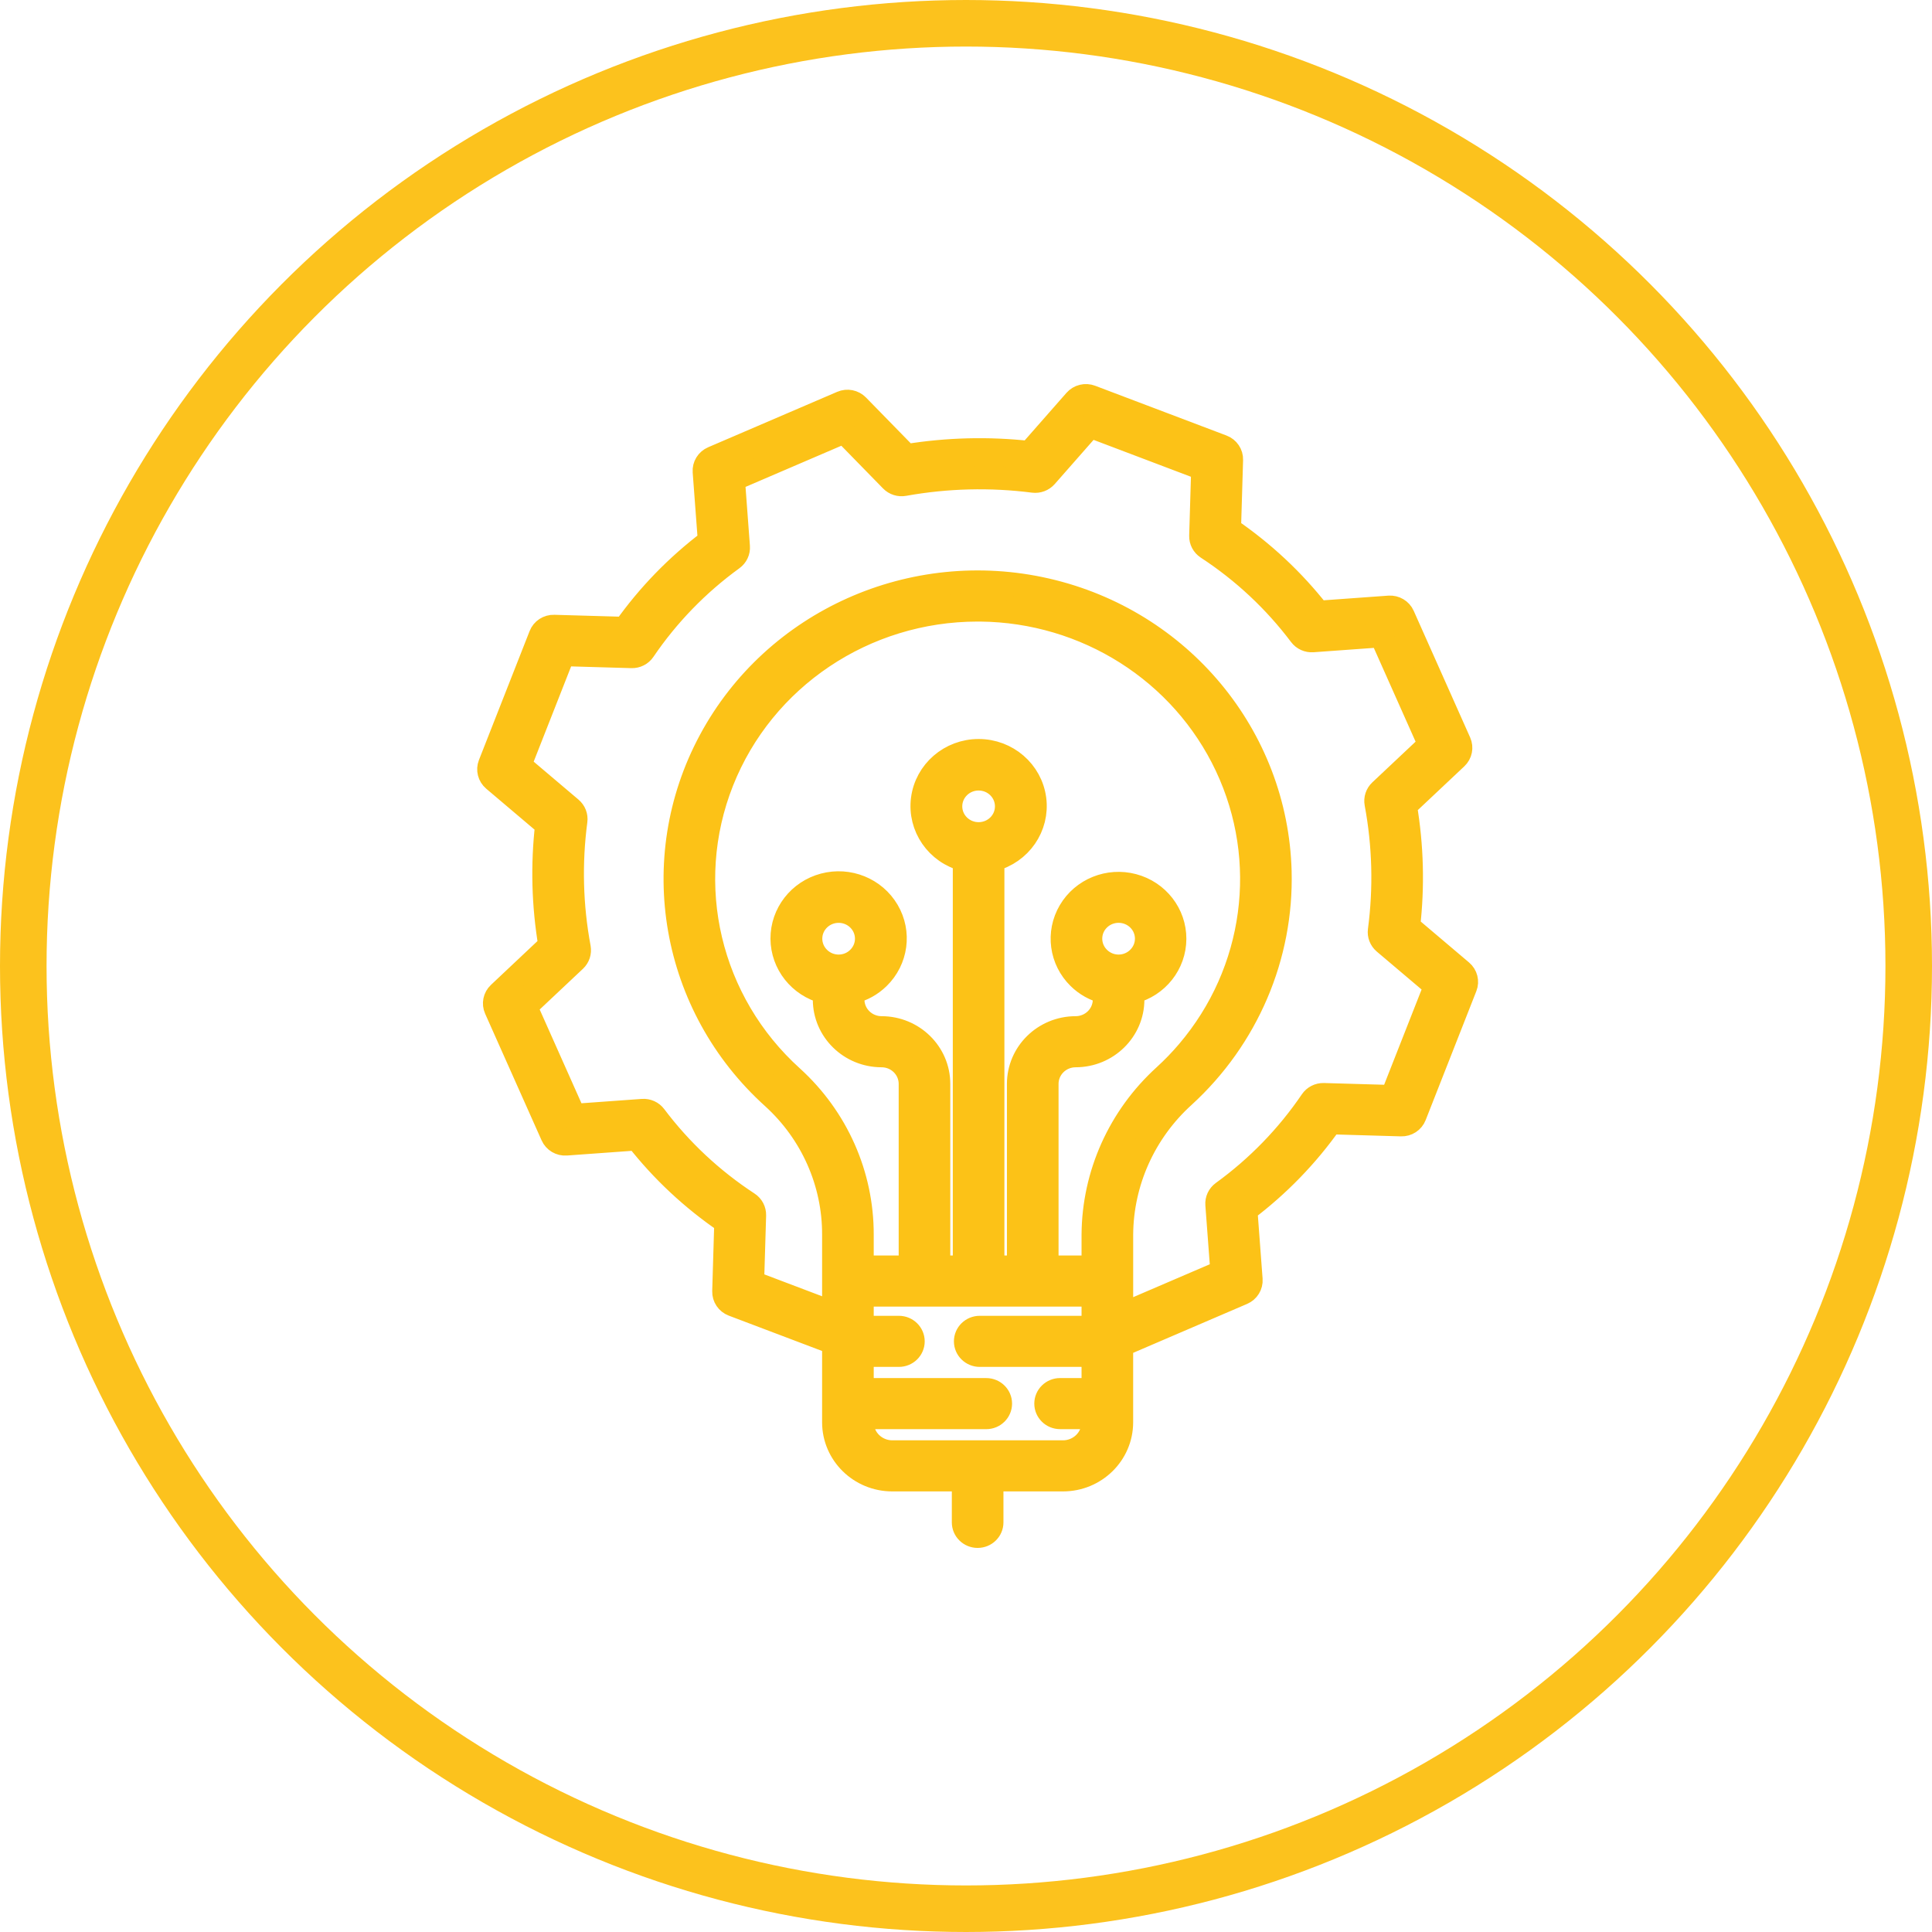 <svg width="83" height="83" viewBox="0 0 83 83" fill="none" xmlns="http://www.w3.org/2000/svg">
<path d="M60.782 47.937L62.959 42.398C63.052 42.163 62.983 41.896 62.789 41.731L60.511 39.801C60.709 38.076 60.663 36.332 60.374 34.62L62.566 32.557C62.75 32.383 62.804 32.116 62.702 31.886L60.277 26.444C60.174 26.212 59.932 26.069 59.675 26.088L56.64 26.307C55.56 24.928 54.269 23.722 52.815 22.73L52.904 19.753C52.912 19.5 52.755 19.269 52.514 19.178L46.872 17.04C46.632 16.949 46.36 17.016 46.192 17.207L44.226 19.444C42.469 19.249 40.693 19.294 38.948 19.578L36.846 17.427C36.669 17.246 36.397 17.192 36.163 17.293L30.62 19.674C30.383 19.776 30.238 20.013 30.257 20.265L30.48 23.244C29.076 24.305 27.847 25.571 26.837 26.999L23.804 26.912C23.546 26.903 23.31 27.056 23.218 27.294L21.041 32.833C20.948 33.069 21.017 33.336 21.211 33.501L23.489 35.431C23.291 37.156 23.337 38.899 23.626 40.611L21.435 42.675C21.25 42.848 21.196 43.116 21.298 43.345L23.724 48.787C23.827 49.02 24.068 49.163 24.326 49.143L27.361 48.924C28.441 50.303 29.732 51.509 31.186 52.501L31.097 55.478C31.09 55.731 31.245 55.962 31.486 56.053L35.818 57.694V61.104C35.82 62.467 36.944 63.571 38.332 63.572H41.391V65.402C41.391 65.733 41.663 66 42 66C42.336 66 42.609 65.733 42.609 65.402V63.572H45.667C47.055 63.571 48.18 62.467 48.181 61.104V57.79L53.38 55.557C53.616 55.456 53.762 55.219 53.743 54.966L53.52 51.986C54.924 50.926 56.153 49.66 57.163 48.231L60.196 48.319C60.454 48.328 60.69 48.175 60.782 47.937ZM46.964 53.043V54.437H44.976V46.563C44.977 45.894 45.529 45.351 46.211 45.351C47.565 45.349 48.663 44.272 48.664 42.943V42.621C49.723 42.349 50.463 41.412 50.467 40.337C50.472 39.262 49.739 38.319 48.683 38.038C47.626 37.757 46.509 38.209 45.961 39.14C45.413 40.07 45.57 41.246 46.345 42.005C46.649 42.304 47.03 42.517 47.447 42.621V42.943C47.446 43.612 46.893 44.155 46.211 44.156C44.857 44.157 43.76 45.234 43.758 46.564V54.437H42.65V36.937C43.833 36.637 44.604 35.52 44.45 34.33C44.295 33.139 43.264 32.248 42.042 32.248C40.82 32.248 39.788 33.139 39.634 34.33C39.48 35.52 40.25 36.637 41.433 36.937V54.437H40.325V46.563C40.324 45.234 39.226 44.157 37.872 44.156C37.19 44.155 36.638 43.612 36.637 42.943V42.621C37.054 42.517 37.434 42.304 37.739 42.006C38.52 41.244 38.682 40.06 38.131 39.124C37.581 38.187 36.457 37.731 35.394 38.014C34.331 38.296 33.595 39.246 33.6 40.327C33.606 41.408 34.353 42.35 35.419 42.621V42.943C35.421 44.272 36.518 45.35 37.873 45.351C38.555 45.352 39.107 45.894 39.108 46.564V54.437H37.036V53.043C37.042 50.476 35.955 48.023 34.036 46.277C30.461 43.054 29.266 38.008 31.027 33.568C32.789 29.127 37.145 26.203 41.999 26.203C42.036 26.203 42.073 26.203 42.11 26.203C46.662 26.245 50.781 28.858 52.69 32.915C54.599 36.972 53.955 41.745 51.036 45.174C50.722 45.544 50.384 45.893 50.025 46.221C48.088 47.982 46.98 50.451 46.964 53.043ZM47.205 41.16C46.736 40.699 46.736 39.952 47.205 39.491C47.675 39.03 48.436 39.03 48.906 39.491C49.375 39.952 49.375 40.699 48.905 41.16C48.681 41.383 48.375 41.509 48.055 41.509C47.736 41.509 47.43 41.383 47.205 41.16ZM41.192 35.476C40.722 35.016 40.722 34.268 41.192 33.807C41.661 33.346 42.422 33.346 42.892 33.807C43.361 34.268 43.361 35.016 42.892 35.476C42.422 35.936 41.662 35.936 41.192 35.476ZM35.178 41.16C34.709 40.7 34.709 39.953 35.178 39.492C35.648 39.031 36.409 39.031 36.878 39.492C37.347 39.953 37.347 40.7 36.878 41.16C36.654 41.384 36.348 41.509 36.028 41.509C35.709 41.509 35.403 41.384 35.178 41.16ZM45.667 62.377H38.333C37.617 62.376 37.037 61.807 37.036 61.104V60.898H42.37C42.706 60.898 42.979 60.63 42.979 60.3C42.979 59.97 42.706 59.703 42.37 59.703H37.036V58.223H38.617C38.953 58.223 39.226 57.956 39.226 57.626C39.226 57.295 38.953 57.028 38.617 57.028H37.036V55.633H46.964V57.028H42.09C41.754 57.028 41.481 57.295 41.481 57.625C41.481 57.955 41.754 58.223 42.09 58.223H46.964V59.702H45.542C45.206 59.702 44.934 59.97 44.934 60.3C44.934 60.63 45.206 60.897 45.542 60.897H46.964V61.104C46.963 61.807 46.383 62.376 45.667 62.377ZM56.866 47.027C56.656 47.022 56.458 47.122 56.342 47.294C55.312 48.811 54.021 50.142 52.527 51.225C52.359 51.348 52.266 51.545 52.282 51.75L52.498 54.632L48.182 56.486V53.034C48.199 50.777 49.166 48.627 50.856 47.096C53.582 44.603 55.087 41.082 54.989 37.426C54.833 31.629 50.714 26.665 44.962 25.343C39.211 24.021 33.275 26.674 30.514 31.8C27.753 36.927 28.862 43.237 33.213 47.158C34.88 48.676 35.825 50.81 35.818 53.043V56.413L32.327 55.09L32.413 52.209C32.419 52.003 32.317 51.808 32.142 51.694C30.596 50.683 29.241 49.416 28.137 47.949C28.013 47.784 27.811 47.693 27.603 47.709L24.666 47.921L22.584 43.248L24.703 41.254C24.85 41.115 24.916 40.913 24.88 40.715C24.544 38.916 24.496 37.077 24.736 35.264C24.763 35.064 24.685 34.865 24.53 34.734L22.331 32.871L24.199 28.119L27.134 28.204C27.344 28.211 27.543 28.11 27.658 27.938C28.688 26.42 29.979 25.09 31.473 24.006C31.641 23.884 31.734 23.686 31.718 23.482L31.503 20.599L36.262 18.555L38.294 20.635C38.435 20.78 38.641 20.846 38.843 20.809C40.675 20.48 42.549 20.432 44.397 20.669C44.6 20.694 44.802 20.618 44.936 20.466L46.834 18.307L51.674 20.141L51.588 23.022C51.582 23.228 51.684 23.422 51.859 23.537C53.405 24.547 54.76 25.815 55.864 27.281C55.988 27.447 56.19 27.537 56.398 27.522L59.334 27.31L61.416 31.983L59.297 33.977C59.15 34.116 59.083 34.319 59.12 34.516C59.456 36.315 59.504 38.154 59.264 39.968C59.237 40.167 59.315 40.365 59.469 40.497L61.669 42.36L59.8 47.112L56.866 47.027Z" fill="#FCC217" stroke="#FCC217" stroke-miterlimit="10"/>
<circle cx="41.5" cy="41.5" r="40.5" stroke="#FCC21D" stroke-width="2"/>
</svg>
